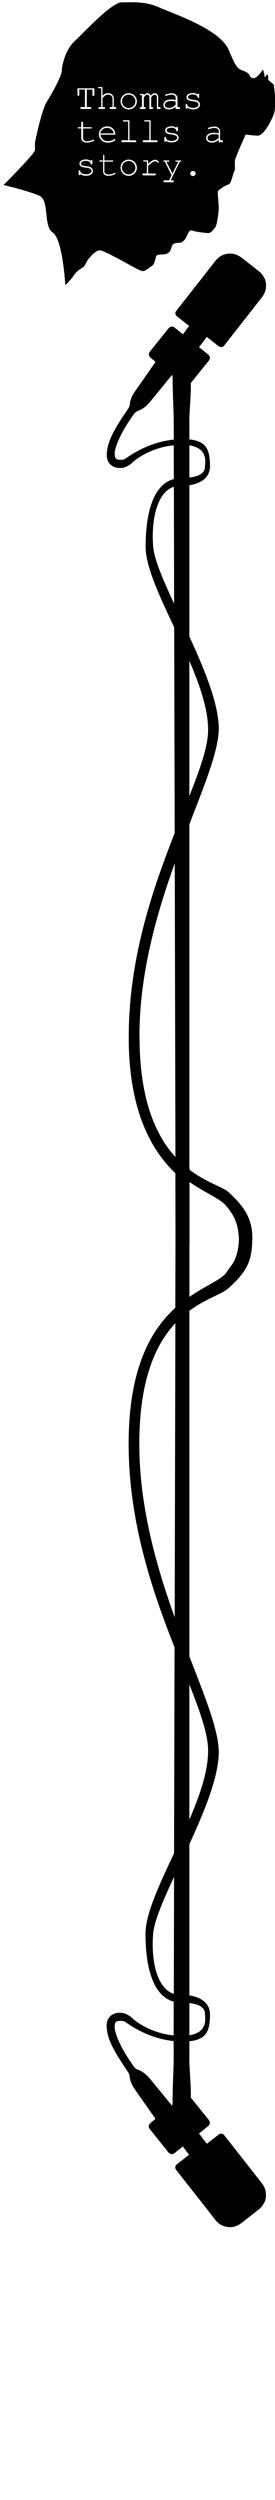 <?xml version="1.0" encoding="utf-8"?>
<!-- Generator: Adobe Illustrator 23.0.3, SVG Export Plug-In . SVG Version: 6.00 Build 0)  -->
<svg version="1.1" id="Layer_1" xmlns="http://www.w3.org/2000/svg" xmlns:xlink="http://www.w3.org/1999/xlink" x="0px" y="0px"
	 viewBox="0 0 440 3991" style="enable-background:new 0 0 440 3991;" xml:space="preserve">
<path d="M270.2,172.3c1.9,0,3.8-0.4,5.5-1.2c1.9-1,3.7-2.3,5.3-3.9v-5.1c-1.1-0.3-2.2-0.6-3.4-0.7c-1.3-0.2-2.6-0.2-3.8-0.2
	c-3.4,0-6,0.7-8,2.2c-1.3,0.9-2.1,2.3-2.2,3.9c0,1.4,0.6,2.7,1.7,3.6C266.7,171.9,268.4,172.4,270.2,172.3z"/>
<path d="M205.9,151.1c-2.8,0-5.6,1.1-7.6,3.1c-4.1,4-4.2,10.7-0.2,14.8c0.1,0.1,0.1,0.1,0.2,0.2c4.2,4.2,11,4.2,15.2,0
	c4.1-4.1,4.2-10.7,0.1-14.9c0,0-0.1-0.1-0.1-0.1C211.5,152.2,208.8,151.1,205.9,151.1z"/>
<path d="M178.3,206.6c-4.1-3.3-10-3.3-14.1,0c-2,1.5-3.4,3.8-3.7,6.4H182C181.7,210.5,180.4,208.2,178.3,206.6z"/>
<path d="M205.9,257.1c-2.8,0-5.6,1.1-7.6,3.1c-4.1,4-4.2,10.7-0.2,14.8c0.1,0.1,0.1,0.1,0.2,0.2c4.2,4.2,11,4.2,15.2,0
	c4.1-4.1,4.2-10.7,0.1-14.9c0,0-0.1-0.1-0.1-0.1C211.5,258.2,208.8,257.1,205.9,257.1z"/>
<path d="M342.3,214.2c-3.4,0-6.1,0.7-8,2.2c-1.3,0.9-2.1,2.3-2.2,3.9c0,1.4,0.6,2.7,1.7,3.6c1.4,1.1,3.1,1.6,4.8,1.4
	c2,0,4-0.4,5.8-1.2c2-1,3.9-2.3,5.5-3.9v-5.2c-1.2-0.3-2.4-0.6-3.6-0.7C345,214.3,343.7,214.2,342.3,214.2z"/>
<path d="M438.2,135.9c0.2-1.7-10.5-8.1-9.2-9.6s-1.1-7.9-1.1-7.9s-5.5,6.8-4.9,3.2s-2.5-10.7-2.5-10.7s-9.2,15.8-16.3,13.8
	s-1.6-5.6-12-10.5c-10.2-4.8-12,0-26.1-34.1s-89.4-58.2-111.5-68.3s-44.2-8-60.2-8s-61.2,49.2-75.3,62.2s-20.1,38.1-20.1,46.2
	S84,148.2,75,162.3s-19,65.3-19,65.3v12c0,5.4-50.3,55.7-50.3,55.7s39.6,9.5,56.9,17s6,48.5,21.9,59.1s20,83.8,20,83.8
	c5.1-4.6,9.7-9.8,13.5-15.5c7.3-11,15.9-11.1,18.5-17.5c4.3-10.6,16.6-21.8,21.8-22.5s18.8,7.1,31.3,13.5s33.9,19.6,38.8,19.6
	s11.3-6.4,15.1-8.7s5.3-12,6.4-15.1s8.3-2.6,12.8-3s8.7-3,10.2-6.8s2.3-8.3,4.5-9.8s8.3-1.9,10.9-1.9s7.1-4.5,7.9-5.6
	s4.9-10.2,6.8-12.8s6.5-0.5,8,0s17.1,3,22.1,3s9-6.5,11.5-9.5S350,339,350,332s-2-22.6-1.5-25.9s14.1-11.3,17.6-11.8s7-18.1,9-21.3
	s-0.5-12.3,1.3-18.8c1.8-6.5,16.6-39.4,16.6-39.4s10.3,1.3,18.8,1.8s18.8-16.8,25.4-31.9S438,137.6,438.2,135.9z M145.9,278.3
	c-1.9,1.6-4.7,2.3-8.4,2.3c-3.3,0.1-6.5-0.9-9.1-2.8c0,0.4,0,0.8-0.1,1.2c-0.1,0.2-0.2,0.4-0.4,0.5c-0.2,0.1-0.4,0.2-0.7,0.2
	c-0.3,0-0.7-0.1-0.9-0.4c-0.3-0.3-0.4-0.8-0.4-1.2v-4.8c0-0.4,0.1-0.9,0.4-1.2c0.2-0.2,0.5-0.4,0.9-0.4c0.3,0,0.6,0.1,0.9,0.4
	c0.2,0.2,0.4,0.6,0.4,0.9c0,0.8,0.2,1.5,0.6,2.1c0.8,1,1.9,1.8,3.1,2.2c1.7,0.6,3.4,0.9,5.2,0.9c3,0,5.3-0.6,6.8-1.7
	c1.5-1.1,2.2-2.3,2.2-3.6c0-1.5-0.9-2.8-2.3-3.5c-2.1-1-4.3-1.6-6.6-1.8c-2.1-0.1-4.2-0.5-6.3-1.2c-1.2-0.4-2.2-1.2-3-2.2
	c-0.7-0.9-1.1-2-1.1-3.1c0-2,1.2-3.9,3-4.8c2.1-1.2,4.6-1.8,7.1-1.8c2.8-0.1,5.6,0.7,7.9,2.4c0-0.4,0.1-0.8,0.3-1.2
	c0.2-0.2,0.5-0.4,0.8-0.4c0.4,0,0.8,0.1,1.1,0.4c0.3,0.3,0.5,0.8,0.6,1.2v4c0,0.5-0.2,0.9-0.6,1.2c-0.3,0.2-0.6,0.4-1,0.4
	c-0.3,0-0.6-0.1-0.9-0.3c-0.3-0.3-0.4-0.6-0.4-1c-0.1-1.1-0.8-2.2-1.7-2.8c-1.8-1.1-3.9-1.7-6.1-1.6c-2.2-0.1-4.3,0.4-6.1,1.6
	c-1,0.6-1.6,1.6-1.6,2.7c0.1,1.2,0.8,2.3,1.9,2.8c1.6,0.7,3.3,1.1,5.1,1.2c2.3,0.2,4.6,0.6,6.8,1.2c1.6,0.5,3,1.4,4,2.7
	c0.8,1.1,1.3,2.4,1.3,3.7C148.7,275.2,147.6,277.1,145.9,278.3z M150.2,224.6c-0.6,0.6-2,1.3-4.3,2c-2.1,0.7-4.4,1-6.6,1.1
	c-2.4,0.1-4.7-0.6-6.7-1.9c-1.6-1.2-2.6-3.1-2.6-5.2V205h-4c-0.4,0-0.9-0.1-1.2-0.3c-0.2-0.2-0.4-0.5-0.4-0.9c0-0.3,0.1-0.4,0.4-0.6
	s0.6-0.1,1.2-0.1h4v-7.3c0-0.4,0.2-0.9,0.5-1.2c0.2-0.2,0.6-0.4,0.9-0.4c0.4,0,0.8,0.1,1.1,0.4c0.3,0.3,0.5,0.7,0.5,1.2v7.3h12.4
	c0.6,0,1-0.1,1.2,0.1c0.2,0.2,0.4,0.5,0.4,0.8c0,0.3-0.1,0.6-0.4,0.8c-0.4,0.2-0.8,0.3-1.2,0.3H133v15.6c-0.1,1.3,0.5,2.6,1.5,3.4
	c1.3,1,3,1.5,4.7,1.4c1.7,0,3.4-0.3,5.1-0.7c1.5-0.3,2.9-0.9,4.3-1.6c0.3-0.2,0.6-0.3,0.9-0.4c0.3,0,0.6,0.1,0.8,0.4
	c0.2,0.2,0.3,0.5,0.3,0.8C150.5,224.1,150.4,224.4,150.2,224.6L150.2,224.6z M151,151.6c0,0.5-0.2,0.9-0.6,1.2
	c-0.3,0.3-0.6,0.4-1,0.4c-0.4,0-0.7-0.1-1-0.4c-0.3-0.3-0.5-0.8-0.5-1.2V143h-9v28h5.7c0.5,0,0.9,0.2,1.2,0.5c0.3,0.3,0.4,0.6,0.4,1
	c0,0.4-0.1,0.7-0.4,1c-0.3,0.3-0.7,0.5-1.2,0.5h-14.5c-0.4,0-0.9-0.2-1.2-0.5c-0.2-0.2-0.4-0.6-0.4-0.9c0-0.4,0.1-0.8,0.4-1.1
	c0.3-0.3,0.7-0.5,1.2-0.6h5.8v-28h-9v8.6c0,0.5-0.2,0.9-0.5,1.2c-0.3,0.2-0.6,0.4-0.9,0.4c-0.4,0-0.7-0.1-1-0.4
	c-0.3-0.3-0.5-0.8-0.5-1.2V141h27L151,151.6z M158.2,214.2c0-3.3,1.3-6.5,3.8-8.8c2.5-2.4,5.9-3.7,9.4-3.6c6.9-0.3,12.8,5,13.1,11.9
	c0,0.4,0,0.9,0,1.3h-23.8c0.6,6,5.7,10.5,11.7,10.3c1.9,0,3.7-0.3,5.5-0.8c1.7-0.5,3.3-1.2,4.7-2.3c0.3-0.2,0.6-0.4,0.9-0.4
	c0.3,0,0.6,0.1,0.8,0.4c0.2,0.2,0.3,0.5,0.3,0.8c0,0.4-0.2,0.7-0.4,0.9c-1.4,1.2-3,2.1-4.8,2.6c-2.2,0.8-4.6,1.2-7,1.2
	c-3.7,0.1-7.3-1.3-10-3.9C159.6,221.3,158.1,217.8,158.2,214.2L158.2,214.2z M184.4,277.6c-0.6,0.6-2,1.3-4.3,2
	c-2.1,0.7-4.4,1-6.6,1.1c-2.3,0.1-4.5-0.6-6.3-1.9c-1.5-1.3-2.3-3.2-2.2-5.2V258h-4.8c-0.4,0-0.9-0.1-1.2-0.3
	c-0.2-0.2-0.4-0.5-0.4-0.9c0-0.3,0.1-0.4,0.4-0.6c0.2-0.2,0.6-0.1,1.2-0.1h4.8v-7.3c0-0.6-0.1-1,0.1-1.2c0.2-0.2,0.4-0.4,0.7-0.4
	c0.3,0,0.6,0.1,0.9,0.4c0.3,0.3,0.4,0.8,0.3,1.2v7.3h12.6c0.6,0,1-0.1,1.2,0.1c0.2,0.2,0.4,0.5,0.4,0.8c0,0.3-0.1,0.6-0.4,0.8
	c-0.4,0.2-0.8,0.3-1.2,0.3H167v15.6c0,1.3,0.5,2.6,1.6,3.4c1.4,1,3.1,1.5,4.8,1.4c1.7,0,3.5-0.3,5.1-0.7c1.5-0.3,2.9-0.9,4.3-1.6
	c0.3-0.2,0.6-0.3,0.9-0.4c0.3,0,0.6,0.1,0.8,0.4c0.2,0.2,0.3,0.5,0.3,0.8C184.8,277.1,184.6,277.4,184.4,277.6z M185.8,173.5
	c-0.3,0.3-0.8,0.5-1.2,0.5H177c-0.5,0-0.9-0.2-1.2-0.5c-0.2-0.2-0.4-0.6-0.4-0.9c0-0.4,0.1-0.8,0.4-1.1c0.3-0.3,0.8-0.5,1.2-0.6h3
	V157c0-1.6-0.8-3.2-2-4.2c-1.4-1.2-3.3-1.8-5.2-1.7c-1.6,0-3.1,0.4-4.4,1.3c-1.6,1.3-3.1,2.7-4.4,4.2V171h2.6c0.5,0,0.9,0.2,1.2,0.5
	c0.3,0.3,0.4,0.6,0.4,1c0,0.4-0.1,0.7-0.4,1c-0.3,0.3-0.7,0.5-1.2,0.5H159c-0.4,0-0.9-0.2-1.2-0.5c-0.2-0.2-0.4-0.6-0.4-0.9
	c0-0.4,0.1-0.8,0.4-1.1c0.3-0.3,0.7-0.6,1.2-0.6h3v-30h-3.5c-0.4,0.1-0.8,0-1.2-0.3c-0.2-0.2-0.4-0.5-0.4-0.8c0-0.3,0.1-0.5,0.4-0.7
	c0.2-0.2,0.6-0.2,1.2-0.2h5.5v14.2c2.1-2.8,5.4-4.4,8.9-4.4c1.6,0,3.2,0.3,4.6,1c1.3,0.7,2.4,1.7,3.2,3c0.8,1.2,1.3,2.7,1.3,4.2v14
	h2.6c0.5,0,0.9,0.2,1.2,0.5C186.2,172.1,186.2,172.9,185.8,173.5L185.8,173.5z M215.2,276.9c-5.1,5.1-13.4,5.1-18.5,0
	c-5-5-5.1-13.1-0.1-18.2c0,0,0.1-0.1,0.1-0.1c5.1-5.1,13.4-5.1,18.5,0c5.1,5,5.1,13.1,0.1,18.2C215.3,276.8,215.3,276.9,215.2,276.9
	L215.2,276.9z M198.1,194c-0.4,0.1-0.8,0-1.2-0.3c-0.3-0.2-0.4-0.5-0.4-0.8c0-0.3,0.1-0.5,0.4-0.7c0.2-0.2,0.6-0.2,1.2-0.2h9v32h9.3
	c0.5,0,0.9,0.2,1.2,0.5c0.3,0.3,0.4,0.6,0.4,1c0,0.4-0.1,0.7-0.4,1c-0.3,0.3-0.8,0.5-1.2,0.5h-20.7c-0.4,0-0.9-0.2-1.2-0.5
	c-0.2-0.2-0.4-0.6-0.4-0.9c0-0.4,0.1-0.8,0.4-1.1c0.3-0.3,0.7-0.5,1.2-0.6h9.4V194H198.1z M215.2,170.9c-5.1,5.1-13.4,5.1-18.5,0
	c-5-5-5.1-13.1-0.1-18.2c0,0,0.1-0.1,0.1-0.1c5.1-5.1,13.4-5.1,18.5,0c5.1,5,5.1,13.1,0.1,18.2C215.3,170.8,215.2,170.9,215.2,170.9
	L215.2,170.9z M253.8,259.4c-0.2,0.2-0.6,0.4-0.9,0.4c-0.2,0-0.3,0-0.5-0.1c-0.3-0.2-0.5-0.4-0.7-0.6c-0.5-0.5-1.1-1-1.7-1.3
	c-0.4-0.2-0.9-0.4-1.4-0.4c-1.4,0.1-2.7,0.5-3.9,1.2c-1.4,0.8-3.7,2.8-7.7,6V277h10.8c0.5,0,0.9,0.2,1.2,0.5c0.3,0.3,0.4,0.6,0.4,1
	c0,0.4-0.1,0.7-0.4,1c-0.3,0.3-0.8,0.5-1.2,0.5h-18.4c-0.4,0-0.9-0.2-1.2-0.5c-0.2-0.2-0.4-0.6-0.4-0.9c0-0.4,0.1-0.8,0.4-1.1
	c0.3-0.3,0.7-0.6,1.2-0.6h5.6v-19h-4.3c-0.4,0-0.9-0.1-1.2-0.3c-0.2-0.2-0.4-0.5-0.4-0.9c0-0.3,0.1-0.4,0.4-0.6
	c0.2-0.2,0.6-0.1,1.2-0.1h6.3v5.5c2.1-2,4.5-3.8,7-5.3c1.3-0.7,2.8-1.1,4.3-1.2c1.4,0,2.8,0.5,3.9,1.4c1.2,0.9,1.8,1.6,1.8,2.1
	C254.1,258.9,254,259.2,253.8,259.4L253.8,259.4z M232.3,194c-0.4,0.1-0.8,0-1.2-0.3c-0.3-0.2-0.4-0.5-0.4-0.8
	c0-0.3,0.1-0.5,0.4-0.7c0.2-0.2,0.6-0.2,1.2-0.2h8.7v32h9.6c0.5,0,0.9,0.2,1.2,0.5c0.3,0.3,0.4,0.6,0.4,1c0,0.4-0.1,0.7-0.4,1
	c-0.3,0.3-0.8,0.5-1.2,0.5h-20.7c-0.4,0-0.9-0.2-1.2-0.5c-0.2-0.2-0.4-0.6-0.4-0.9c0-0.4,0.1-0.8,0.4-1.1c0.3-0.3,0.7-0.5,1.2-0.6
	h9.1V194H232.3z M256.6,173.5c-0.3,0.3-0.8,0.5-1.2,0.5H251v-18.7c0.1-1.1-0.3-2.2-1.1-3c-0.6-0.7-1.5-1.2-2.5-1.2
	c-0.9,0.1-1.8,0.4-2.5,1c-1.3,1-2.3,2.3-3,3.8V171h1.5c0.5,0,0.9,0.2,1.2,0.5c0.3,0.3,0.4,0.6,0.4,1c0,0.4-0.1,0.7-0.4,1
	c-0.3,0.3-0.7,0.5-1.2,0.5H239v-18.6c0.1-1.1-0.3-2.2-1-3.1c-0.6-0.7-1.5-1.2-2.4-1.2c-0.8,0-1.6,0.3-2.2,0.8
	c-1.4,1-2.5,2.4-3.3,3.9V171h1.5c0.5,0,0.9,0.2,1.2,0.5c0.3,0.3,0.4,0.6,0.4,1c0,0.4-0.1,0.7-0.4,1c-0.3,0.3-0.7,0.5-1.2,0.5h-6.3
	c-0.4,0-0.9-0.2-1.2-0.5c-0.2-0.2-0.4-0.6-0.4-0.9c0-0.4,0.1-0.8,0.4-1.1c0.3-0.3,0.7-0.5,1.2-0.6h1.8v-19h-1.8
	c-0.4,0-0.9-0.1-1.2-0.3c-0.2-0.2-0.4-0.5-0.4-0.9c0-0.3,0.1-0.4,0.4-0.6s0.6-0.1,1.2-0.1h4.8v2c2-2.1,3.8-3.2,5.8-3.2
	c1.1,0,2.2,0.3,3.1,1c1,0.8,1.8,1.8,2.2,2.9c0.9-1.1,1.9-2.1,3.1-2.9c1-0.6,2.1-1,3.2-1c1.5-0.1,2.9,0.5,3.8,1.6
	c1.2,1.2,1.8,2.9,1.8,4.5v16h2.4c0.5,0,0.9,0.2,1.2,0.5C257.1,172.1,257.1,172.9,256.6,173.5L256.6,173.5z M264.5,161.4
	c2.1-1.7,5.1-2.5,9.1-2.5c1.1,0,2.3,0,3.4,0.2c1.3,0.1,2.7,0.3,4,0.6v-3.8c0-1.3-0.6-2.6-1.7-3.3c-1.6-1.1-3.4-1.6-5.3-1.4
	c-2.6,0.2-5.2,0.7-7.6,1.6c-0.4,0.1-0.7,0.2-1.1,0.3c-0.3,0-0.6-0.1-0.8-0.3c-0.2-0.2-0.3-0.5-0.3-0.8c0-0.3,0.1-0.5,0.3-0.8
	c1-0.6,2-0.9,3.1-1.1c2.1-0.7,4.3-1,6.6-1.2c2.6-0.1,5.1,0.7,7.1,2.3c1.6,1.5,2.7,3.1,2.7,4.9V171h2.7c0.5,0,0.9,0.2,1.2,0.5
	c0.3,0.3,0.4,0.6,0.4,1c0,0.4-0.1,0.7-0.4,1c-0.3,0.3-0.8,0.5-1.2,0.5H281v-3.6c-2.9,2.8-6.8,4.3-10.8,4.3c-2.4,0.1-4.7-0.6-6.5-2.1
	c-1.5-1.3-2.4-3.2-2.4-5.2C261.4,165,262.5,162.7,264.5,161.4L264.5,161.4z M281.2,216.5c-2.1-1-4.3-1.6-6.6-1.8
	c-2.1-0.1-4.2-0.5-6.3-1.2c-1.2-0.4-2.2-1.2-3-2.2c-0.7-0.9-1.1-2-1.1-3.1c0-2,1.2-3.9,3-4.8c2.1-1.2,4.6-1.8,7-1.8
	c2.8-0.1,5.6,0.7,7.9,2.4c0-0.4,0.1-0.8,0.3-1.2c0.2-0.2,0.5-0.4,0.8-0.4c0.4,0,0.8,0.1,1.1,0.4c0.3,0.3,0.5,0.8,0.6,1.2v4
	c0,0.5-0.2,0.9-0.6,1.2c-0.3,0.2-0.6,0.4-1,0.4c-0.3,0-0.6-0.1-0.9-0.3c-0.3-0.3-0.4-0.6-0.4-1c-0.1-1.1-0.8-2.2-1.7-2.8
	c-1.8-1.1-3.9-1.7-6-1.6c-2.2-0.1-4.3,0.4-6.1,1.6c-1,0.6-1.6,1.6-1.6,2.7c0.1,1.2,0.8,2.3,2,2.8c1.6,0.7,3.3,1.1,5.1,1.2
	c2.3,0.2,4.6,0.6,6.8,1.2c1.6,0.5,3,1.4,4,2.7c0.8,1.1,1.3,2.4,1.3,3.7c-0.1,2.1-1.1,4.1-2.9,5.3c-1.9,1.6-4.7,2.3-8.4,2.3
	c-3.3,0.1-6.5-0.9-9.1-2.8c0,0.4,0,0.8-0.1,1.2c-0.1,0.2-0.2,0.4-0.4,0.5c-0.2,0.1-0.4,0.2-0.6,0.2c-0.3,0-0.6-0.1-0.9-0.4
	c-0.3-0.3-0.4-0.8-0.4-1.2v-4.8c0-0.4,0.1-0.9,0.4-1.2c0.2-0.2,0.5-0.4,0.9-0.4c0.3,0,0.6,0.1,0.9,0.4c0.2,0.2,0.4,0.6,0.4,0.9
	c0,0.8,0.2,1.5,0.6,2.1c0.8,1,1.9,1.8,3.1,2.2c1.7,0.6,3.4,0.9,5.2,0.9c3,0,5.3-0.6,6.8-1.7s2.2-2.3,2.2-3.6
	C283.4,218.6,282.6,217.2,281.2,216.5L281.2,216.5z M289.9,257.5c-0.1,0.2-0.3,0.3-0.5,0.4c-0.5,0-1,0-1.6,0L273,288h3.6
	c0.4,0,0.9,0.1,1.2,0.4c0.2,0.2,0.4,0.6,0.4,0.9c0,0.4-0.1,0.8-0.4,1.1c-0.3,0.3-0.7,0.6-1.2,0.6h-13.5c-0.5,0-0.9-0.2-1.2-0.6
	c-0.3-0.3-0.4-0.6-0.4-1c0-0.4,0.1-0.7,0.4-1c0.3-0.3,0.8-0.5,1.2-0.5h7.3l4.1-8.3L263.7,258H263c-0.4,0-0.9-0.1-1.2-0.3
	c-0.2-0.2-0.4-0.5-0.4-0.8c0-0.2,0.1-0.5,0.2-0.7c0.1-0.2,0.3-0.1,0.5-0.2c0.2-0.1,0.5,0.1,0.9,0.1h6.4c0.6,0,1-0.1,1.2,0.1
	c0.2,0.2,0.4,0.5,0.4,0.8c0,0.3-0.1,0.6-0.4,0.8c-0.4,0.2-0.8,0.3-1.2,0.3h-3.1l9.6,19.2l9.4-19.2h-3.1c-0.4,0-0.9-0.1-1.2-0.3
	c-0.2-0.2-0.4-0.5-0.4-0.9c0-0.3,0.1-0.4,0.4-0.6c0.2-0.2,0.6-0.1,1.2-0.1h6.4c0.6,0,1-0.1,1.2,0.1c0.2,0.2,0.4,0.5,0.4,0.8
	C290.1,257.1,290,257.3,289.9,257.5L289.9,257.5z M311.9,279.7c-0.7,0.8-1.6,1.2-2.7,1.3h-1c-1-0.1-2-0.5-2.7-1.3
	c-0.7-0.7-1.1-1.7-1.1-2.8c0-2.1,1.7-3.9,3.8-3.9h1c1,0,2,0.4,2.7,1.1C313.4,275.7,313.4,278.1,311.9,279.7L311.9,279.7z
	 M317.2,172.3c-1.9,1.6-4.7,2.3-8.4,2.3c-3.3,0.1-6.5-0.9-9.1-2.8c0,0.4,0,0.8-0.1,1.2c-0.1,0.2-0.2,0.4-0.4,0.5
	c-0.2,0.1-0.4,0.2-0.7,0.2c-0.4,0-0.7-0.1-1-0.4c-0.3-0.3-0.5-0.7-0.5-1.2v-4.8c0-0.4,0.2-0.9,0.5-1.2c0.3-0.2,0.6-0.4,0.9-0.4
	c0.3,0,0.7,0.1,0.9,0.4c0.2,0.2,0.4,0.6,0.4,0.9c0,0.8,0.2,1.5,0.6,2.1c0.8,1,1.9,1.8,3.1,2.2c1.7,0.6,3.4,0.9,5.2,0.9
	c3,0,5.3-0.6,6.8-1.7c1.5-1.1,2.2-2.3,2.2-3.6c0-1.5-0.9-2.8-2.3-3.5c-2.1-1-4.3-1.6-6.6-1.8c-2.1-0.1-4.2-0.5-6.3-1.2
	c-1.2-0.4-2.2-1.2-3-2.2c-0.7-0.9-1.1-2-1.1-3.1c0-2,1.2-3.9,3-4.8c2.1-1.2,4.5-1.8,7-1.8c2.8-0.1,5.6,0.7,7.9,2.4
	c0-0.4,0.1-0.8,0.3-1.2c0.2-0.2,0.5-0.4,0.8-0.4c0.4,0,0.7,0.1,1,0.4c0.3,0.3,0.4,0.8,0.4,1.2v4c0,0.4-0.1,0.9-0.4,1.2
	c-0.2,0.2-0.6,0.4-0.9,0.4c-0.3,0-0.6-0.1-0.8-0.3c-0.2-0.3-0.4-0.6-0.4-1c-0.1-1.1-0.8-2.2-1.7-2.8c-1.8-1.1-3.9-1.7-6-1.6
	c-2.2-0.1-4.3,0.4-6.1,1.6c-1,0.6-1.6,1.6-1.6,2.7c0.1,1.2,0.8,2.3,2,2.8c1.6,0.7,3.3,1.1,5.1,1.2c2.3,0.2,4.6,0.6,6.8,1.2
	c1.6,0.5,3,1.4,4,2.7c0.8,1.1,1.3,2.4,1.3,3.7C320,169.2,318.9,171.1,317.2,172.3L317.2,172.3z M356.4,226.5
	c-0.3,0.3-0.8,0.5-1.2,0.5H350v-3.6c-4,2.9-7.2,4.3-11.1,4.3c-2.4,0.1-4.8-0.6-6.7-2.1c-1.5-1.3-2.4-3.2-2.4-5.2
	c0-2.4,1.2-4.6,3.1-5.9c2.1-1.7,5.1-2.5,9.1-2.5c1.2,0,2.5,0.1,3.7,0.2c1.3,0.1,2.3,0.4,4.3,0.6v-3.8c-0.1-1.4-0.8-2.6-1.9-3.3
	c-1.6-1.1-3.5-1.6-5.4-1.4c-2.6,0.2-5.2,0.7-7.7,1.6c-0.4,0.1-0.8,0.2-1.2,0.3c-0.3,0-0.6-0.1-0.8-0.3c-0.2-0.2-0.3-0.5-0.3-0.8
	c0-0.3,0.1-0.5,0.3-0.8c1-0.6,2-0.9,3.1-1.1c2.1-0.7,4.3-1,6.6-1.2c2.5-0.2,4.9,0.6,6.9,2.2c1.5,1.2,2.4,3,2.5,4.9V224h3.2
	c0.5,0,0.9,0.2,1.2,0.5C356.9,225.1,356.9,225.9,356.4,226.5L356.4,226.5z"/>
<path d="M418.6,3484.8c-5.4-6.8-10.7-13.6-16-20.4c-9.3-11.9-34.5-43.9-43.8-55.8c0-0.1-0.1-0.2-0.2-0.2c-2-2.6-5.7-3.1-8.2-1.1
	c-1.2,0.8-2.3,1.7-3.4,2.5l-16.1,12.5c-9.6-12.2-3-4.3-12.5-16.4c5-4,9.6-7.7,14.3-11.5c3.8-3.1,4-6.9,1-10.6
	c-9.1-11.3-18.2-22.6-27.4-33.9c-1-1-1.3-2.5-0.9-3.8c0-23-2.4-40-2.4-59.9v-27.6c26.7-2.6,33-15.9,33-42.5
	c0-18.1-13.6-27.5-33-30.7V2944c24.3-52.8,47-107.6,47-147c0-34.2-21.6-87.2-47-152.8v-551.7c26.5-19.5,51.8-26.5,62-35.5
	c28.6-25.2,36.6-42.6,38.2-68.5c0-0.1,0-0.1,0-0.1c0.2-3.1,0.3-6.4,0.3-9.8v-0.4c0-0.5,0-1,0-1.5c0-2.7-0.1-5.3-0.3-7.8
	c0-0.1,0-0.1,0-0.2c-2.3-28.3-17.1-46.5-38.2-65.6c-8.9-8.1-34.8-14.9-62-35.5v-551.8c25.4-65.5,47-118.5,47-152.7
	c0-39.3-22.7-94.2-47-146.9V774.7c19.4-3.2,33-12.6,33-30.7c0-26.6-6.3-39.9-33-42.5v-27.6c0-19.9,2.4-36.9,2.4-59.9
	c-0.4-1.3-0.1-2.8,0.9-3.8c9.1-11.3,18.2-22.6,27.4-33.9c3-3.7,2.8-7.6-1-10.6c-4.6-3.8-9.3-7.5-14.3-11.5
	c9.5-12.1,2.9-4.1,12.5-16.4l16,12.6c1.1,0.9,2.2,1.8,3.4,2.5c0.1,0.1,0.1,0.1,0.2,0.2c2.7,1.8,6.3,1.2,8.2-1.5
	c9.3-11.9,34.5-43.9,43.8-55.8c5.3-6.8,10.6-13.6,16-20.4c4.9-6.2,7.5-13.1,7.1-21c0-0.5,0.1-1,0.2-1.4l-1.7-7.3
	c-0.4-0.6-0.8-1.2-1.2-1.8c-2.1-4.4-5.3-8.3-9.2-11.3c-8.7-6.8-17.3-13.7-26.1-20.4c-5.9-4.6-12.4-7.6-20.1-7.4
	c-9.8,0.3-17.5,4.6-23.4,12.3c-5.7,7.3-11.3,14.5-17,21.8c-8.9,11.5-36.1,45.7-45,57.3c-2.4,3.1-1.9,6.5,1.2,9
	c2.7,2.1,5.4,4.2,8.1,6.3l11.3,8.8c-9.4,12.1-0.6,1.3-10,13.3l-12.6-10.1c-3.9-3.2-7.7-2.8-10.8,1.1c-1.6,2-3.2,4-4.8,6
	c-8.1,10.1-16.3,20.2-24.3,30.3c-3.1,3.8-2.5,7.5,1.3,10.6c1.9,1.6,3.8,3.3,5.8,4.7c1.7,1.1,1.4,2,0.4,3.4c-2,2.7-3.9,5.5-5.9,8.3
	c-8.3,11.8-16.5,23.7-24.9,35.5c-4.6,6.6-8.5,13.6-9.2,21.8c-0.3,3.4-1.6,5.6-3.4,8.3c-6.9,10.3-13.9,20.5-19.9,31.3
	c-7.8,13.9-14.3,28.4-13.5,44.9l1.4,5.8c5.1,9.8,13.7,12.4,23.9,11.4c4-0.4,12.6-5.1,15.8-8.6c2.9-3.2,27.8-23.7,66-27.4l0.1,53.9
	C248.7,772.4,233,810.9,233,873c0,31.6,22.2,78.5,45.7,128.5l0.8,328.4c-34.4,87.4-72.9,197.4-73.5,322.2c0,1,0,2,0,2.9
	c0,1.3,0,2.6,0,3.8c0,0.2,0,0.3,0,0.5c0,0.9,0,1.8,0,2.7c0,0.9,0,1.8,0,2.7c1.9,112.6,37.7,173.1,74.6,208.2l0.2,102h0l-0.3,112.9
	c-38.2,34.7-74.7,95.4-74.7,217.1c0,126,38.8,237,73.5,325.1l-0.8,328.4c-23.5,50.1-45.7,97-45.7,128.5
	c0,62.1,15.7,100.6,45.1,108.5l-0.1,53.9c-38.2-3.7-63-24.2-66-27.4c-3.2-3.5-11.8-8.2-15.8-8.6c-10.2-1-18.8,1.5-23.9,11.4
	l-1.4,5.8c-0.8,16.5,5.7,31,13.5,44.9c6.1,10.7,13.1,21,19.9,31.3c1.8,2.6,3.1,4.9,3.4,8.3c0.7,8.1,4.5,15.1,9.2,21.8
	c8.3,11.8,16.6,23.7,24.9,35.5c1.9,2.8,3.9,5.6,5.9,8.3c1,1.4,1.3,2.3-0.4,3.4c-2.1,1.4-3.9,3.1-5.8,4.7c-3.8,3.1-4.4,6.7-1.3,10.6
	c8.1,10.1,16.2,20.2,24.3,30.3c1.6,2,3.2,4,4.8,6c3.2,3.9,6.9,4.3,10.8,1.1l12.6-10.1c9.4,12,0.5,1.2,10,13.3l-11.3,8.8
	c-2.7,2.1-5.4,4.2-8.1,6.3c-3.1,2.5-3.6,5.9-1.2,9c8.9,11.6,36,45.7,45,57.3c5.7,7.3,11.4,14.5,17,21.8c5.9,7.7,13.6,12,23.4,12.3
	c7.7,0.3,14.2-2.8,20.1-7.4c8.7-6.8,17.4-13.6,26.1-20.4c3.9-2.9,7.1-6.8,9.2-11.3c0.4-0.6,0.7-1.3,1.2-1.8l1.7-7.3
	c-0.1-0.5-0.2-0.9-0.2-1.4C426,3497.8,423.5,3490.9,418.6,3484.8z M303,710.9c30.5,4.9,25,27.7,25,33.1c0,5.2-0.8,15.6-25,18.3
	V710.9z M303,1055c16.8,39.1,30,77.6,30,110c0,26.2-12.7,62-30,105.8V1055z M198.3,733.5c-2.7,0.5-5.5,0.6-8.2,0.4
	c-3.8-0.2-5.7-2-6.3-5.9c-0.8-5.1,0.3-10.1,1.9-14.9c6.3-19,17-35.7,28.5-52c1.7-2.5,4.2-4.4,7.1-5.4c8.6-3.2,14.9-9.4,20.6-16.4
	c8.5-10.3,16.9-20.6,25.4-31c2.5-3.1,5.1-6.1,8.1-9.9l0.8,3.3c0,31.4,1.8,50.4,1.8,78.1l0,22C231.7,706.4,200.8,733,198.3,733.5z
	 M245,872c-3.6-50.6,9.9-88.1,33.2-94.9l0.4,186.7C260.9,925.8,246.5,892.5,245,872z M277.9,3280.2c0,27.7-1.8,46.7-1.8,78.1
	l-0.8,3.3c-3.1-3.7-5.6-6.8-8.1-9.9c-8.5-10.3-16.9-20.6-25.4-31c-5.7-7-12-13.2-20.6-16.4c-2.9-1-5.4-2.9-7.1-5.4
	c-11.5-16.2-22.1-32.9-28.5-52c-1.6-4.8-2.7-9.8-1.9-14.9c0.6-3.8,2.4-5.6,6.3-5.8c2.7-0.2,5.5-0.1,8.2,0.3
	c2.4,0.5,33.3,27.1,79.6,31.8L277.9,3280.2z M278.1,3182.9c-23.3-6.8-36.8-44.3-33.2-94.9c1.5-20.5,15.9-53.8,33.6-91.8
	L278.1,3182.9z M279.5,2581.9c-29.3-81.6-56.6-176.8-56.6-276.9c0-103.7,26.9-159.8,57.7-192.7L279.5,2581.9z M328,3216
	c0,5.3,5.6,28.1-25,33.1v-51.4C327.2,3200.4,328,3210.8,328,3216z M333,2795c0,32.3-13.2,70.9-30,110v-215.9
	C320.3,2733,333,2768.8,333,2795z M361,1924.1c4.8,5.4,8.5,10.6,11.5,15.8v0c0,0,0,0,0,0c11,13.3,10.3,17.5,9.9,35.1
	c0,1.2-0.1,2.4-0.1,3.5v0c-0.6,14.9-3.2,26.9-9.8,38.6l0,0c-2.8,5.1-6.5,10.1-11,15.3l0,0.1c-0.1,0.2-0.3,0.3-0.4,0.5
	c-9.6,10.9-32.6,19.7-58,37.3V1985h0.1v-98.1C328.4,1904.4,351.4,1913.2,361,1924.1z M279.6,1378.1l1.1,466.6l0,2.5
	c-30-32.6-56.4-87.4-57.6-185.2c0-0.9,0-1.8,0-2.7v-0.4c0-1.3,0-2.6,0-3.9C223,1554.9,250.3,1459.7,279.6,1378.1z"/>
<path d="M403.5,1980.5c0,2.7-0.1,5.3-0.3,7.8c0,0,0,0.1,0,0.1c-2.3,28.4-17.1,46.5-38.2,65.6l-3.6-21.6l0-0.1l11-15.3l0,0
	c11-13.3,10.3-17.5,10-35.1c0-1.2-0.1-2.4-0.1-3.5v0c-0.6-14.9-3.2-26.9-9.8-38.6c0,0,0,0,0,0v0c-3-5.3-6.7-10.5-11.5-15.8
	c-9.6-10.9-32.6-19.6-57.9-37.2c-7.3-5.1-14.8-10.9-22.3-17.7c-36.8-33.5-72.2-91.2-74.6-204.4c0-0.9,0-1.8,0-2.7c0-0.9,0-1.8,0-2.7
	c0-0.2,0-0.3,0-0.5c0-2.2,0-4.5,0-6.8h17c0,2.3,0,4.6,0.1,6.9v0.4c0,0.9,0,1.8,0,2.7c1.2,97.8,27.6,152.6,57.6,185.2l0-2.5
	c7.3,7.8,14.9,14.3,22.4,19.8v2.9c27.2,20.6,53,27.4,62,35.5c21.1,19.1,35.9,37.2,38.2,65.6c0,0.1,0,0.1,0,0.2
	c0.2,3,0.3,6.1,0.3,9.4v0.4C403.5,1979.2,403.5,1979.8,403.5,1980.5z"/>
</svg>

